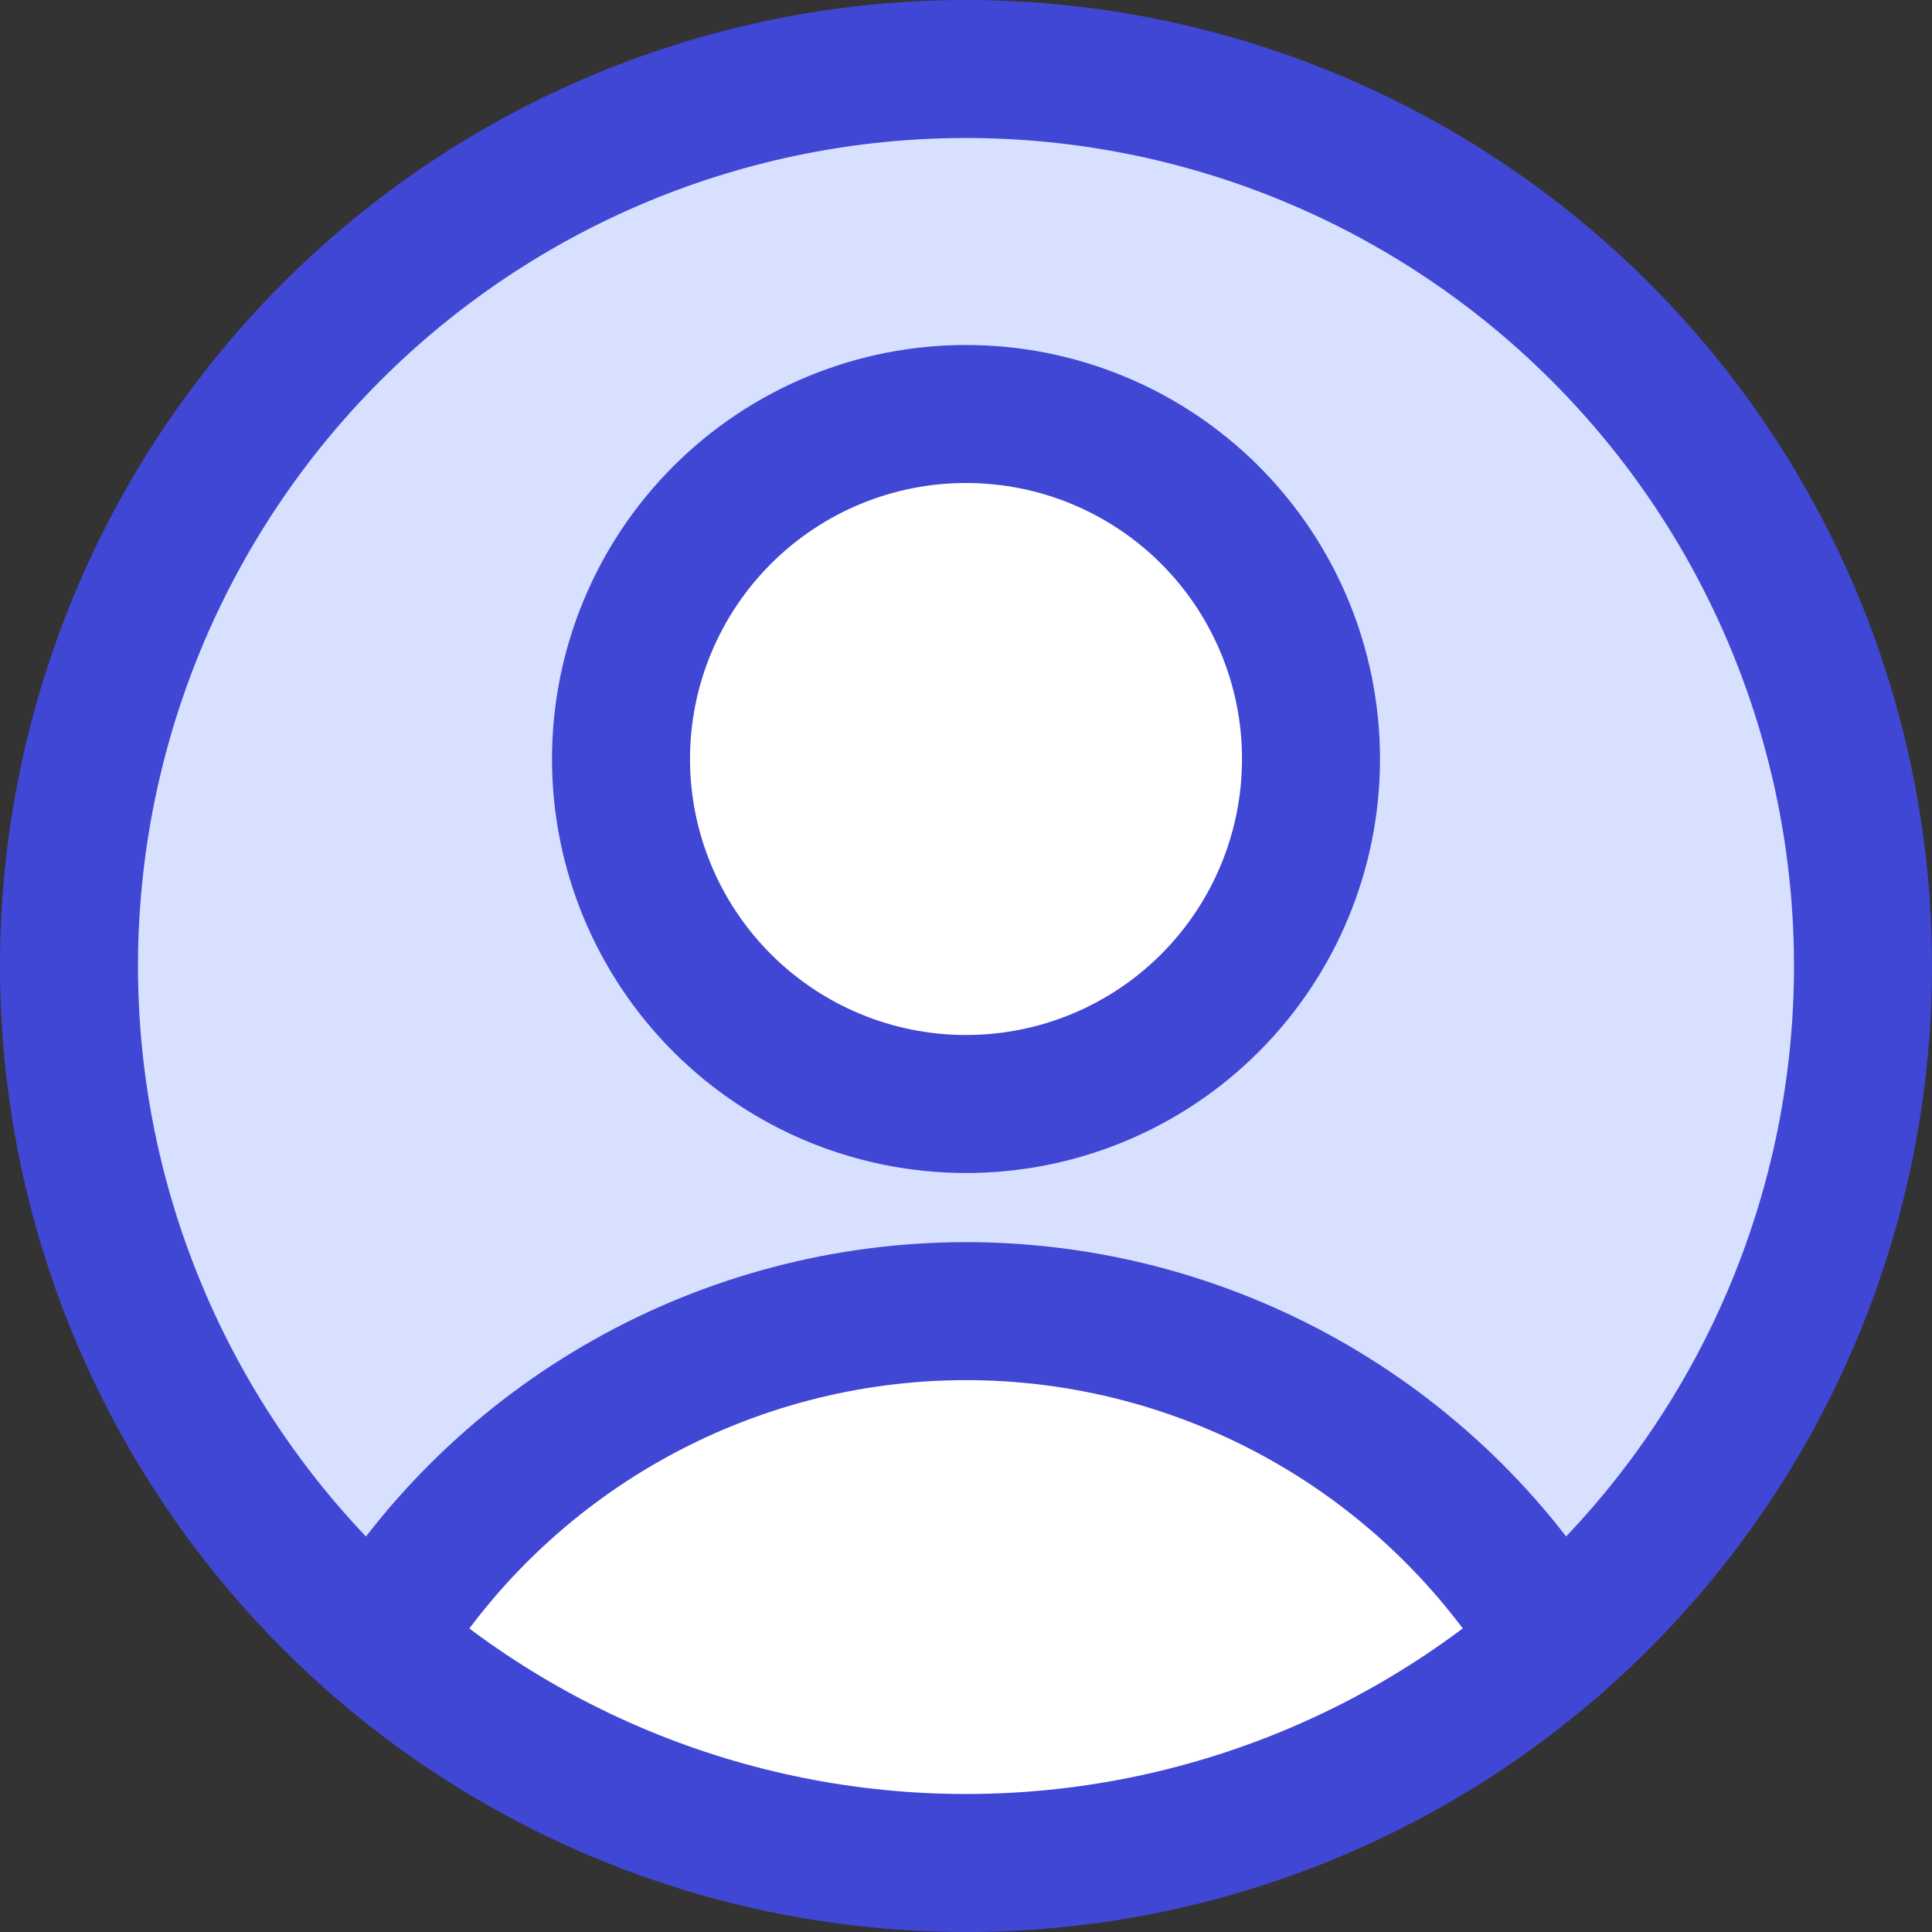 <svg width="14" height="14" viewBox="0 0 14 14" fill="none" xmlns="http://www.w3.org/2000/svg">
<rect x="0" y="0" width="14" height="14" fill="#333333" stroke="none"/>
<g clip-path="url(#clip0_740_583)">
<path d="M7.001 8C7.665 8 8.3 7.737 8.769 7.268C9.238 6.799 9.501 6.163 9.501 5.5C9.501 4.837 9.238 4.201 8.769 3.732C8.3 3.263 7.665 3 7.001 3C6.338 3 5.703 3.263 5.234 3.732C4.765 4.201 4.501 4.837 4.501 5.5C4.501 6.163 4.765 6.799 5.234 7.268C5.703 7.737 6.338 8 7.001 8ZM11.273 11.9C10.09 12.933 8.572 13.502 7.001 13.5C5.431 13.502 3.913 12.933 2.73 11.9C3.177 11.167 3.804 10.561 4.552 10.141C5.3 9.721 6.143 9.5 7.001 9.5C8.81 9.5 10.395 10.46 11.273 11.9Z" fill="white"/>
<path fill-rule="evenodd" clip-rule="evenodd" d="M2.729 11.9C3.176 11.167 3.803 10.561 4.551 10.141C5.299 9.721 6.142 9.5 7 9.5C8.809 9.5 10.395 10.46 11.271 11.9C12.269 11.03 12.977 9.877 13.302 8.594C13.626 7.311 13.551 5.959 13.087 4.72C12.622 3.481 11.791 2.413 10.703 1.659C9.615 0.905 8.323 0.501 7 0.501C5.677 0.501 4.385 0.905 3.297 1.659C2.209 2.413 1.378 3.481 0.913 4.72C0.449 5.959 0.374 7.311 0.698 8.594C1.023 9.877 1.731 11.03 2.728 11.9M7 8C7.664 8 8.299 7.737 8.768 7.268C9.237 6.799 9.501 6.163 9.501 5.5C9.501 4.837 9.237 4.201 8.768 3.732C8.299 3.263 7.664 3 7 3C6.337 3 5.702 3.263 5.233 3.732C4.764 4.201 4.5 4.837 4.5 5.5C4.5 6.163 4.764 6.799 5.233 7.268C5.702 7.737 6.337 8 7 8Z" fill="#D7E0FF"/>
<path d="M2.73 11.9C3.177 11.168 3.804 10.562 4.552 10.142C5.299 9.722 6.143 9.501 7 9.501C7.858 9.501 8.701 9.722 9.449 10.142C10.197 10.562 10.824 11.168 11.271 11.9M7 8C7.664 8 8.299 7.737 8.768 7.268C9.237 6.799 9.5 6.163 9.5 5.5C9.5 4.837 9.237 4.201 8.768 3.732C8.299 3.263 7.664 3 7 3C6.337 3 5.702 3.263 5.233 3.732C4.764 4.201 4.5 4.837 4.5 5.5C4.5 6.163 4.764 6.799 5.233 7.268C5.702 7.737 6.337 8 7 8Z" stroke="#4147D5" stroke-linecap="round" stroke-linejoin="round"/>
<path d="M7 13.5C8.724 13.5 10.377 12.815 11.596 11.596C12.815 10.377 13.5 8.724 13.5 7C13.5 5.276 12.815 3.623 11.596 2.404C10.377 1.185 8.724 0.5 7 0.5C5.276 0.5 3.623 1.185 2.404 2.404C1.185 3.623 0.5 5.276 0.5 7C0.5 8.724 1.185 10.377 2.404 11.596C3.623 12.815 5.276 13.5 7 13.5Z" stroke="#4147D5" stroke-linecap="round" stroke-linejoin="round"/>
</g>
<defs>
<clipPath id="clip0_740_583">
<rect width="14" height="14" fill="white"/>
</clipPath>
</defs>
</svg>
